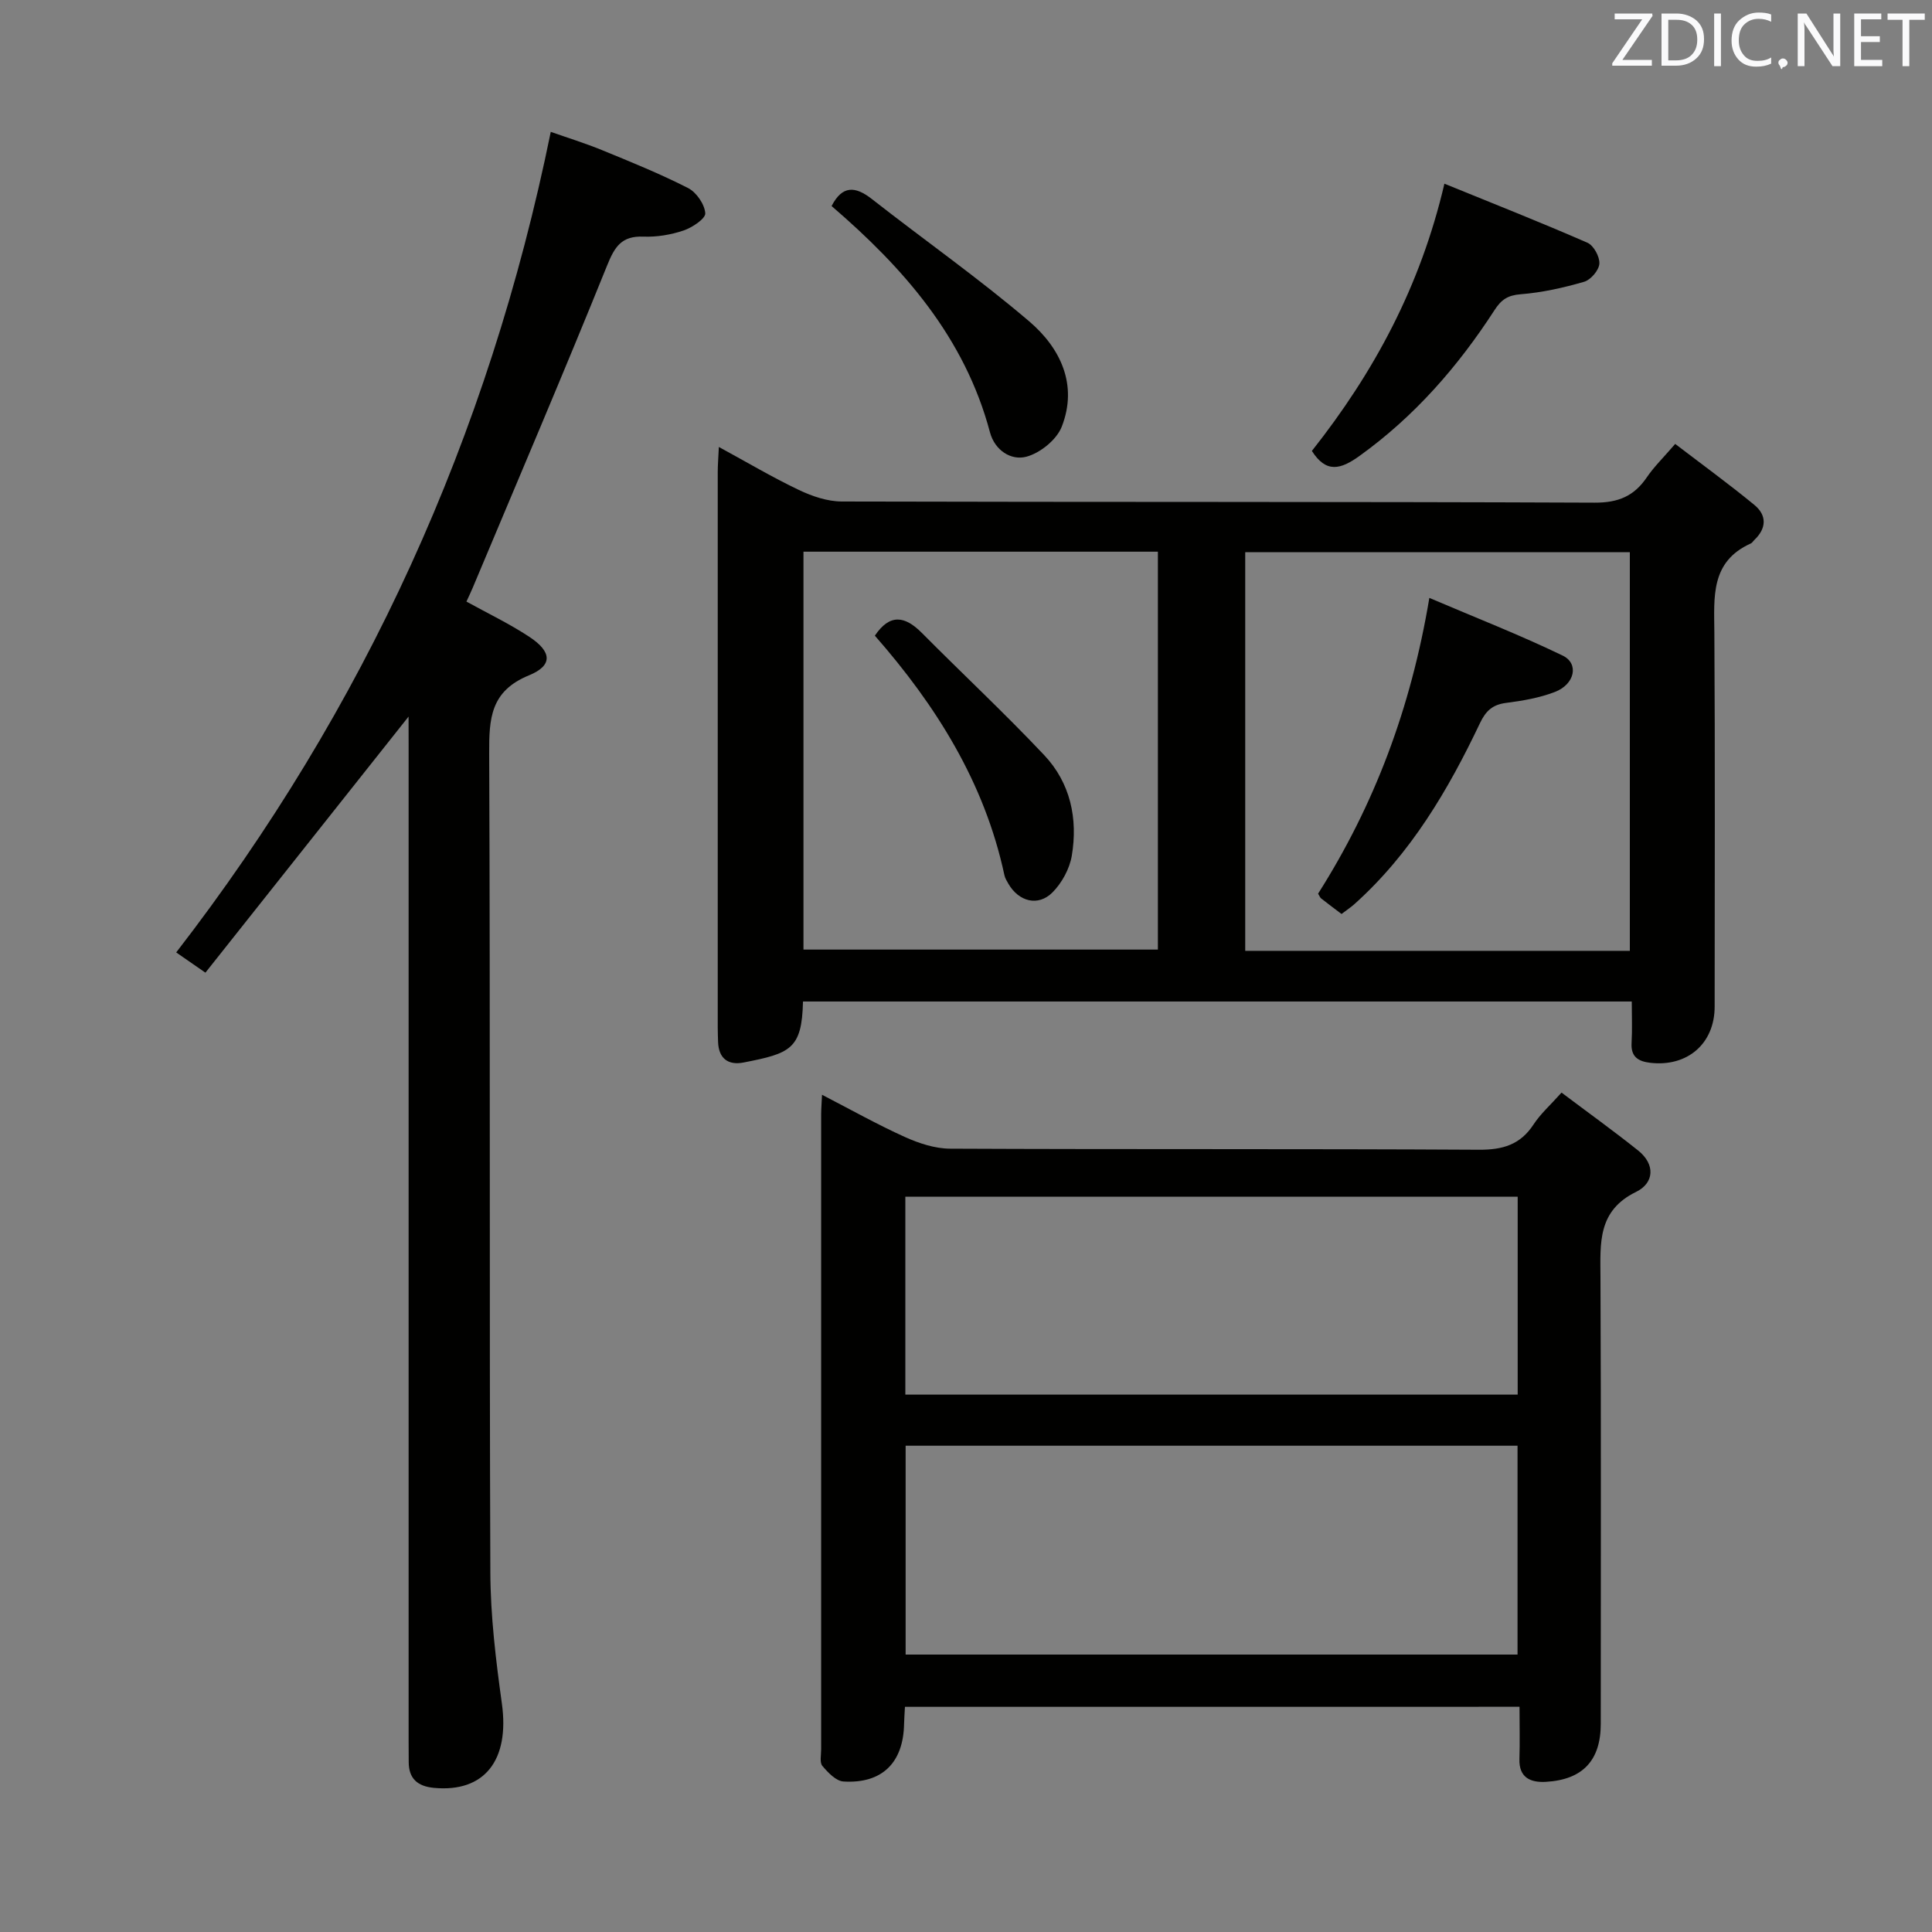 <svg enable-background="new 0 0 400 400" viewBox="0 0 400 400" xmlns="http://www.w3.org/2000/svg"><rect x="0" y="0" width="400" height="400" fill="#808080" stroke="none"/><path d="m166.25 207.35c-.22 9.89-2.63 10.74-12.3 12.63-3.17.62-5.16-.81-5.28-4.26-.03-1-.07-2-.07-3 0-38.31-.01-76.61 0-114.92 0-1.47.12-2.95.23-5.26 5.85 3.18 11.09 6.29 16.57 8.9 2.73 1.3 5.89 2.38 8.86 2.39 51.96.14 103.93.02 155.89.24 4.9.02 8.16-1.35 10.81-5.25 1.48-2.18 3.42-4.06 5.87-6.91 5.51 4.21 11.07 8.26 16.37 12.61 2.64 2.16 2.57 4.87-.01 7.3-.24.23-.42.57-.71.7-8.38 3.77-7.59 11.11-7.54 18.45.16 25.81.07 51.63.06 77.44 0 7.65-5.63 12.53-13.34 11.63-2.44-.29-4.02-1.2-3.86-4.07.16-2.78.04-5.58.04-8.62-57.45 0-114.33 0-171.59 0zm171.19-10.49c0-27.88 0-55.24 0-82.54-26.78 0-53.17 0-79.63 0v82.54zm-171.09-82.64v82.38h73.38c0-27.65 0-54.91 0-82.38-24.51 0-48.77 0-73.38 0z" fill="#010100"/><path d="m187.36 353.38c-.06 1.27-.16 2.39-.18 3.52-.14 8.03-4.54 12.43-12.54 11.94-1.55-.09-3.21-1.85-4.37-3.22-.6-.7-.26-2.24-.26-3.41-.01-43.82-.01-87.63 0-131.45 0-1.13.1-2.25.18-4.1 6 3.1 11.46 6.17 17.15 8.74 2.91 1.31 6.23 2.41 9.38 2.42 36.49.17 72.97.01 109.46.22 4.94.03 8.58-1.03 11.33-5.24 1.43-2.19 3.46-3.98 5.79-6.59 5.35 4.03 10.71 7.88 15.86 11.99 3.6 2.88 3.33 6.73-.43 8.57-8 3.91-7.4 10.6-7.37 17.66.14 30.82.06 61.64.06 92.47 0 7.54-3.7 11.57-11.35 12.01-3.11.18-5.61-.8-5.49-4.73.11-3.47.02-6.95.02-10.81-42.56.01-84.73.01-127.24.01zm126.83-10.82c0-14.59 0-28.93 0-43.24-42.45 0-84.5 0-126.69 0v43.24zm-126.75-53.82h126.78c0-13.74 0-27.27 0-40.98-42.44 0-84.5 0-126.78 0z" fill="#010100"/><path d="m84.59 148.36c-14.05 17.72-28.03 35.34-42.06 53.02-2.54-1.75-4.01-2.78-6.05-4.19 38.99-50.43 64.7-106.84 77.55-169.89 3.34 1.18 7.07 2.33 10.66 3.8 6 2.46 12.02 4.9 17.78 7.84 1.72.88 3.41 3.35 3.55 5.21.08 1.11-2.69 2.96-4.49 3.57-2.63.89-5.56 1.38-8.33 1.27-4.5-.17-5.93 2.06-7.51 5.99-9.02 22.33-18.49 44.48-27.81 66.69-.38.91-.81 1.8-1.31 2.88 4.41 2.44 8.92 4.59 13.04 7.31 4.65 3.07 4.9 5.92-.09 7.96-7.99 3.27-8.27 8.94-8.24 16.17.24 56.5.02 113 .24 169.5.03 9.08 1.14 18.21 2.39 27.23 1.62 11.68-3.57 18.43-14.07 17.44-3.35-.32-5.23-1.88-5.22-5.38 0-1.5-.02-3-.02-4.5 0-68.83 0-137.66 0-206.5-.01-1.92-.01-3.84-.01-5.42z" fill="#010100"/><path d="m271.61 93.36c12.86-16.27 22.46-34.03 27.44-55.33 10.19 4.15 19.98 8.02 29.62 12.23 1.28.56 2.57 2.92 2.46 4.35-.1 1.36-1.79 3.34-3.16 3.73-4.27 1.24-8.7 2.23-13.12 2.58-2.69.21-4.02 1.11-5.43 3.29-7.55 11.66-16.54 21.98-27.93 30.17-3.91 2.82-6.91 3.65-9.88-1.02z" fill="#010100"/><path d="m172.17 42.66c2.21-4.29 4.88-4.16 8.33-1.46 10.83 8.48 22.12 16.41 32.57 25.32 6.45 5.49 10.16 13.13 6.75 21.83-1.06 2.7-4.47 5.45-7.33 6.21-3.14.83-6.52-1.29-7.53-5.06-5.22-19.65-17.92-34.06-32.79-46.84z" fill="#010100"/><path d="m277.75 189.23c-1.58-1.2-2.92-2.19-4.22-3.22-.24-.19-.35-.53-.63-.99 11.62-18.32 19.2-38.31 23.03-61.23 9.58 4.09 18.76 7.67 27.6 11.94 3.43 1.65 2.53 5.93-1.58 7.52-3.2 1.24-6.71 1.84-10.14 2.28-2.8.36-4.19 1.65-5.39 4.17-6.6 13.89-14.34 27.02-25.96 37.45-.73.66-1.56 1.21-2.71 2.08z" fill="#010100"/><path d="m181.13 131.61c3.11-4.63 6.24-4.08 9.71-.59 8.41 8.47 17.15 16.63 25.34 25.31 5.44 5.76 7.02 13.17 5.72 20.86-.46 2.7-2.05 5.62-4 7.58-2.97 2.97-6.98 1.9-9.12-1.79-.33-.57-.7-1.17-.83-1.8-4.11-19.19-14.19-35.17-26.82-49.57z" fill="#010100"/><g fill="#fafafb"><path d="m342.2 3.2-6.3 9.2h6.1v1.2h-8.2v-.5l6.2-9.1h-5.7v-1.2h7.8v.4z"/><path d="m344 13.7v-10.9h3.1c1.6 0 3 .5 4.1 1.4 1.1 1 1.6 2.2 1.6 3.9s-.5 3-1.6 4-2.5 1.5-4.2 1.5h-3zm1.4-9.6v8.4h1.6c1.4 0 2.5-.4 3.2-1.1.8-.8 1.2-1.8 1.2-3.2s-.4-2.4-1.2-3.1-1.8-1-3.1-1z"/><path d="m356.3 2.8v10.9h-1.4v-10.9z"/><path d="m366.6 13.2c-.8.4-1.8.6-3 .6-1.6 0-2.8-.5-3.7-1.5s-1.4-2.3-1.4-3.9c0-1.7.5-3.2 1.6-4.2s2.4-1.6 4-1.6c1 0 1.9.1 2.6.4v1.5c-.8-.4-1.6-.6-2.6-.6-1.2 0-2.2.4-3 1.2s-1.1 1.9-1.1 3.3c0 1.3.4 2.3 1.1 3.1s1.6 1.1 2.8 1.1c1.1 0 2-.2 2.8-.7v1.3z"/><path d="m368.2 13c0-.3.1-.5.3-.6.2-.2.4-.3.6-.3.3 0 .5.1.7.3s.3.4.3.6-.1.5-.3.6c-.2.2-.4.3-.7.3-.3 1-.5-.1-.6-.3-.2-.2-.3-.4-.3-.6z"/><path d="m381.1 13.7h-1.7l-5.5-8.4c-.2-.2-.3-.5-.4-.7 0 .2.1.8.1 1.5v7.6h-1.4v-10.9h1.8l5.3 8.3c.3.4.4.6.4.8 0-.3-.1-.8-.1-1.6v-7.5h1.4v10.9z"/><path d="m389.7 13.7h-5.8v-10.9h5.6v1.2h-4.2v3.5h3.9v1.2h-3.9v3.7h4.4z"/><path d="m398.4 4.1h-3.1v9.6h-1.4v-9.6h-3.1v-1.3h7.7v1.3z"/></g></svg>